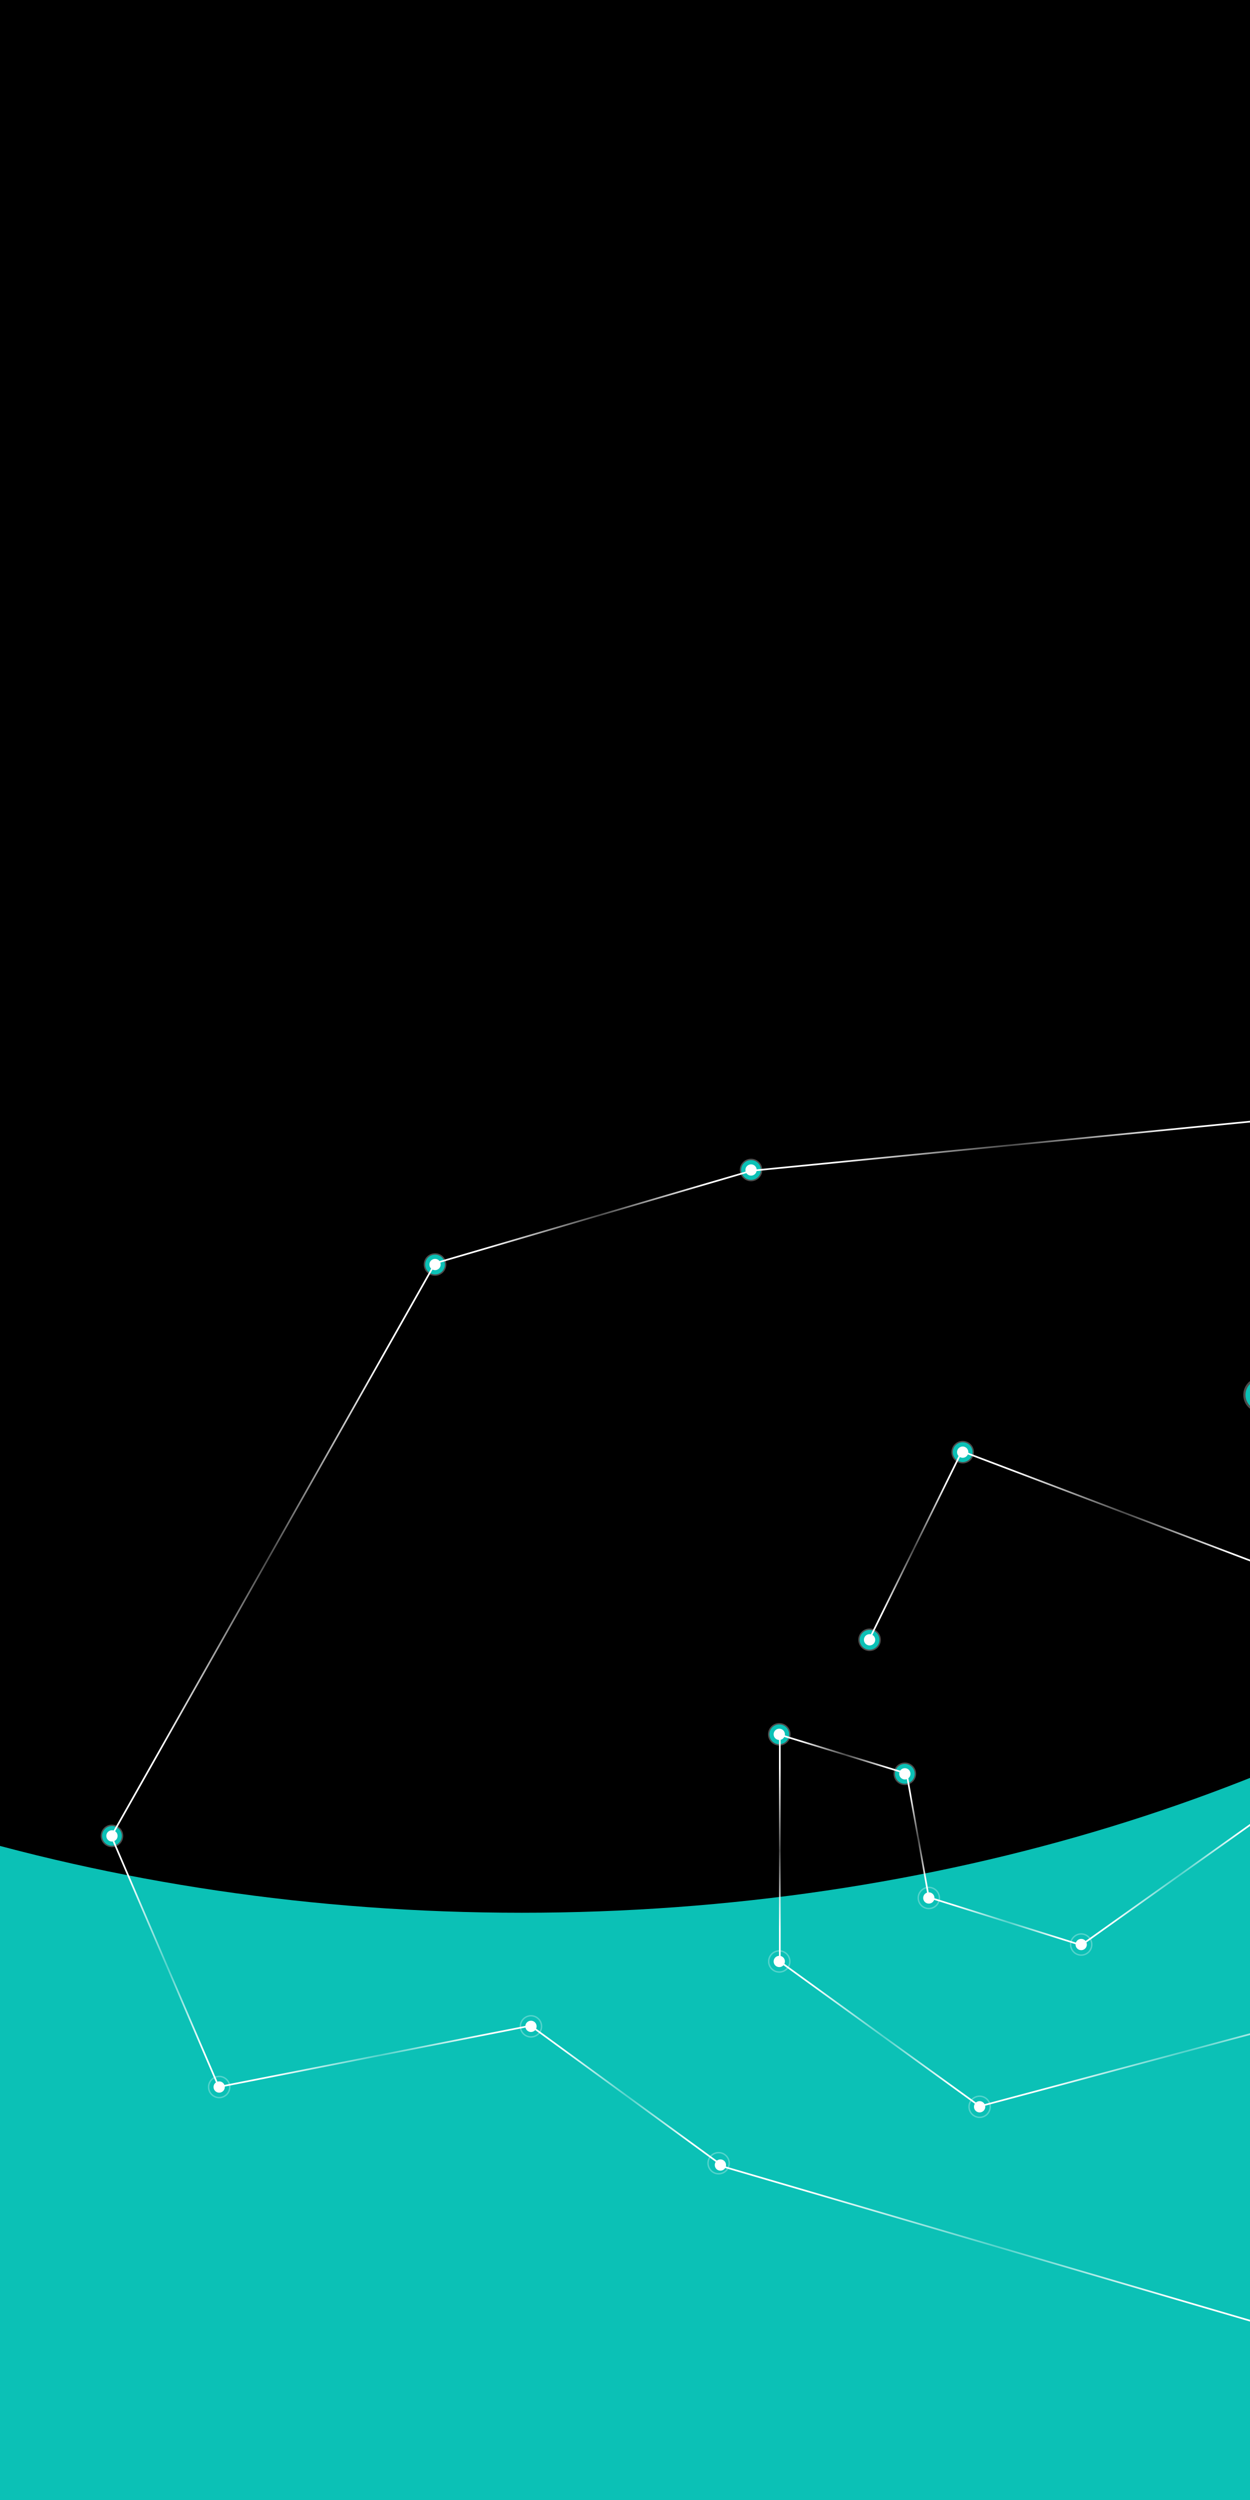 <svg width="745" height="1490" viewBox="0 0 745 1490" fill="none" xmlns="http://www.w3.org/2000/svg">
<g clip-path="url(#clip0_615_10981)">
<rect width="745" height="1490" fill="black"/>
<rect x="-192" y="383" width="937" height="1107" fill="#0BC1B6"/>
<g filter="url(#filter0_f_615_10981)">
<path d="M1212 489C1212 848.537 808.609 1140 311 1140C-186.609 1140 -590 848.537 -590 489C-590 129.463 -186.609 -162 311 -162C808.609 -162 1212 129.463 1212 489Z" fill="black"/>
</g>
<g filter="url(#filter1_f_615_10981)">
<circle cx="259.281" cy="753.653" r="6.727" fill="white" fill-opacity="0.3"/>
</g>
<g filter="url(#filter2_f_615_10981)">
<circle cx="259.281" cy="753.652" r="5.886" fill="#0BC1B6"/>
</g>
<g filter="url(#filter3_f_615_10981)">
<circle cx="447.631" cy="697.316" r="6.727" fill="white" fill-opacity="0.3"/>
</g>
<g filter="url(#filter4_f_615_10981)">
<circle cx="447.631" cy="697.316" r="5.886" fill="#0BC1B6"/>
</g>
<g filter="url(#filter5_f_615_10981)">
<circle cx="751.5" cy="831.359" r="10.5" fill="white" fill-opacity="0.3"/>
</g>
<g filter="url(#filter6_f_615_10981)">
<circle cx="751.5" cy="831.359" r="9.187" fill="#0BC1B6"/>
</g>
<g filter="url(#filter7_f_615_10981)">
<circle cx="583.849" cy="1255.64" r="6.727" fill="white" fill-opacity="0.3"/>
</g>
<g filter="url(#filter8_f_615_10981)">
<circle cx="583.849" cy="1255.64" r="5.886" fill="#0BC1B6"/>
</g>
<g filter="url(#filter9_f_615_10981)">
<circle cx="464.448" cy="1169.03" r="6.727" fill="white" fill-opacity="0.3"/>
</g>
<g filter="url(#filter10_f_615_10981)">
<circle cx="464.448" cy="1169.03" r="5.886" fill="#0BC1B6"/>
</g>
<g filter="url(#filter11_f_615_10981)">
<circle cx="464.448" cy="1033.66" r="6.727" fill="white" fill-opacity="0.3"/>
</g>
<g filter="url(#filter12_f_615_10981)">
<circle cx="464.448" cy="1033.66" r="5.886" fill="#0BC1B6"/>
</g>
<g filter="url(#filter13_f_615_10981)">
<circle cx="539.284" cy="1057.2" r="6.727" fill="white" fill-opacity="0.3"/>
</g>
<g filter="url(#filter14_f_615_10981)">
<circle cx="539.284" cy="1057.2" r="5.886" fill="#0BC1B6"/>
</g>
<g filter="url(#filter15_f_615_10981)">
<circle cx="553.578" cy="1131.19" r="6.727" fill="white" fill-opacity="0.3"/>
</g>
<g filter="url(#filter16_f_615_10981)">
<circle cx="553.578" cy="1131.19" r="5.886" fill="#0BC1B6"/>
</g>
<g filter="url(#filter17_f_615_10981)">
<circle cx="644.39" cy="1158.94" r="6.727" fill="white" fill-opacity="0.3"/>
</g>
<g filter="url(#filter18_f_615_10981)">
<circle cx="644.39" cy="1158.94" r="5.886" fill="#0BC1B6"/>
</g>
<g filter="url(#filter19_f_615_10981)">
<circle cx="761.382" cy="1241.9" r="6.727" fill="white" fill-opacity="0.3"/>
</g>
<g filter="url(#filter20_f_615_10981)">
<circle cx="573.759" cy="865.486" r="6.727" fill="white" fill-opacity="0.3"/>
</g>
<g filter="url(#filter21_f_615_10981)">
<circle cx="573.759" cy="865.486" r="5.886" fill="#0BC1B6"/>
</g>
<g filter="url(#filter22_f_615_10981)">
<circle cx="518.262" cy="977.318" r="6.727" fill="white" fill-opacity="0.3"/>
</g>
<g filter="url(#filter23_f_615_10981)">
<circle cx="518.263" cy="977.318" r="5.886" fill="#0BC1B6"/>
</g>
<g filter="url(#filter24_f_615_10981)">
<circle cx="66.727" cy="1094.2" r="6.727" fill="white" fill-opacity="0.3"/>
</g>
<g filter="url(#filter25_f_615_10981)">
<circle cx="66.727" cy="1094.2" r="5.886" fill="#0BC1B6"/>
</g>
<g filter="url(#filter26_f_615_10981)">
<circle cx="130.631" cy="1243.87" r="6.727" fill="white" fill-opacity="0.3"/>
</g>
<g filter="url(#filter27_f_615_10981)">
<circle cx="130.631" cy="1243.87" r="5.886" fill="#0BC1B6"/>
</g>
<g filter="url(#filter28_f_615_10981)">
<circle cx="316.459" cy="1207.71" r="6.727" fill="white" fill-opacity="0.3"/>
</g>
<g filter="url(#filter29_f_615_10981)">
<circle cx="316.459" cy="1207.71" r="5.886" fill="#0BC1B6"/>
</g>
<g filter="url(#filter30_f_615_10981)">
<circle cx="428.292" cy="1289.27" r="6.727" fill="white" fill-opacity="0.3"/>
</g>
<g filter="url(#filter31_f_615_10981)">
<circle cx="428.292" cy="1289.27" r="5.886" fill="#0BC1B6"/>
</g>
<g filter="url(#filter32_f_615_10981)">
<circle cx="447.631" cy="697.316" r="3.363" fill="white"/>
</g>
<g filter="url(#filter33_f_615_10981)">
<circle cx="259.281" cy="753.652" r="3.363" fill="white"/>
</g>
<g filter="url(#filter34_f_615_10981)">
<circle cx="751.5" cy="831.5" r="5.5" fill="white"/>
</g>
<g filter="url(#filter35_f_615_10981)">
<circle cx="583.849" cy="1255.64" r="3.363" fill="white"/>
</g>
<g filter="url(#filter36_f_615_10981)">
<circle cx="464.448" cy="1169.03" r="3.363" fill="white"/>
</g>
<g filter="url(#filter37_f_615_10981)">
<circle cx="464.448" cy="1033.66" r="3.363" fill="white"/>
</g>
<g filter="url(#filter38_f_615_10981)">
<circle cx="539.284" cy="1057.2" r="3.363" fill="white"/>
</g>
<g filter="url(#filter39_f_615_10981)">
<circle cx="644.39" cy="1158.94" r="3.363" fill="white"/>
</g>
<g filter="url(#filter40_f_615_10981)">
<circle cx="553.578" cy="1131.19" r="3.363" fill="white"/>
</g>
<g filter="url(#filter41_f_615_10981)">
<circle cx="518.263" cy="977.318" r="3.363" fill="white"/>
</g>
<g filter="url(#filter42_f_615_10981)">
<circle cx="573.759" cy="865.485" r="3.363" fill="white"/>
</g>
<g filter="url(#filter43_f_615_10981)">
<circle cx="66.727" cy="1094.2" r="3.363" fill="white"/>
</g>
<g filter="url(#filter44_f_615_10981)">
<circle cx="130.631" cy="1243.87" r="3.363" fill="white"/>
</g>
<g filter="url(#filter45_f_615_10981)">
<circle cx="316.459" cy="1207.71" r="3.363" fill="white"/>
</g>
<g filter="url(#filter46_f_615_10981)">
<circle cx="429.363" cy="1290.36" r="3.363" fill="white"/>
</g>
<path d="M259.34 752.894L447.871 697.758" stroke="url(#paint0_linear_615_10981)"/>
<path d="M447.871 697.758L745.785 668.411" stroke="url(#paint1_linear_615_10981)"/>
<path d="M316.254 1207.32L428.306 1289.14" stroke="url(#paint2_linear_615_10981)"/>
<path d="M430 1291L748 1384" stroke="url(#paint3_linear_615_10981)"/>
<path d="M316.254 1207.32L130.392 1243.79" stroke="url(#paint4_linear_615_10981)"/>
<path d="M130.392 1243.79L66.362 1094.38" stroke="url(#paint5_linear_615_10981)"/>
<path d="M66.362 1094.38L259.34 752.894" stroke="url(#paint6_linear_615_10981)"/>
<path d="M820.486 1192.21L583.933 1255.35" stroke="url(#paint7_linear_615_10981)"/>
<path d="M583.933 1255.35L464.767 1169.08" stroke="url(#paint8_linear_615_10981)"/>
<path d="M464.767 1169.08V1033.02" stroke="url(#paint9_linear_615_10981)"/>
<path d="M464.767 1033.91L540.357 1057.03" stroke="url(#paint10_linear_615_10981)"/>
<path d="M540.357 1057.03L553.697 1131.73" stroke="url(#paint11_linear_615_10981)"/>
<path d="M644.405 1159.3L553.697 1130.85" stroke="url(#paint12_linear_615_10981)"/>
<path d="M644.405 1159.3L755.567 1080.16" stroke="url(#paint13_linear_615_10981)"/>
<path d="M760.902 936.089L573.261 864.946" stroke="url(#paint14_linear_615_10981)"/>
<path d="M573.261 864.946L518.125 976.997" stroke="url(#paint15_linear_615_10981)"/>
</g>
<defs>
<filter id="filter0_f_615_10981" x="-807" y="-379" width="2236" height="1736" filterUnits="userSpaceOnUse" color-interpolation-filters="sRGB">
<feFlood flood-opacity="0" result="BackgroundImageFix"/>
<feBlend mode="normal" in="SourceGraphic" in2="BackgroundImageFix" result="shape"/>
<feGaussianBlur stdDeviation="108.5" result="effect1_foregroundBlur_615_10981"/>
</filter>
<filter id="filter1_f_615_10981" x="228.554" y="722.926" width="61.454" height="61.454" filterUnits="userSpaceOnUse" color-interpolation-filters="sRGB">
<feFlood flood-opacity="0" result="BackgroundImageFix"/>
<feBlend mode="normal" in="SourceGraphic" in2="BackgroundImageFix" result="shape"/>
<feGaussianBlur stdDeviation="12" result="effect1_foregroundBlur_615_10981"/>
</filter>
<filter id="filter2_f_615_10981" x="239.395" y="733.766" width="39.772" height="39.772" filterUnits="userSpaceOnUse" color-interpolation-filters="sRGB">
<feFlood flood-opacity="0" result="BackgroundImageFix"/>
<feBlend mode="normal" in="SourceGraphic" in2="BackgroundImageFix" result="shape"/>
<feGaussianBlur stdDeviation="7" result="effect1_foregroundBlur_615_10981"/>
</filter>
<filter id="filter3_f_615_10981" x="416.905" y="666.589" width="61.454" height="61.454" filterUnits="userSpaceOnUse" color-interpolation-filters="sRGB">
<feFlood flood-opacity="0" result="BackgroundImageFix"/>
<feBlend mode="normal" in="SourceGraphic" in2="BackgroundImageFix" result="shape"/>
<feGaussianBlur stdDeviation="12" result="effect1_foregroundBlur_615_10981"/>
</filter>
<filter id="filter4_f_615_10981" x="427.746" y="677.43" width="39.772" height="39.772" filterUnits="userSpaceOnUse" color-interpolation-filters="sRGB">
<feFlood flood-opacity="0" result="BackgroundImageFix"/>
<feBlend mode="normal" in="SourceGraphic" in2="BackgroundImageFix" result="shape"/>
<feGaussianBlur stdDeviation="7" result="effect1_foregroundBlur_615_10981"/>
</filter>
<filter id="filter5_f_615_10981" x="717" y="796.859" width="69" height="69" filterUnits="userSpaceOnUse" color-interpolation-filters="sRGB">
<feFlood flood-opacity="0" result="BackgroundImageFix"/>
<feBlend mode="normal" in="SourceGraphic" in2="BackgroundImageFix" result="shape"/>
<feGaussianBlur stdDeviation="12" result="effect1_foregroundBlur_615_10981"/>
</filter>
<filter id="filter6_f_615_10981" x="728.313" y="808.172" width="46.375" height="46.375" filterUnits="userSpaceOnUse" color-interpolation-filters="sRGB">
<feFlood flood-opacity="0" result="BackgroundImageFix"/>
<feBlend mode="normal" in="SourceGraphic" in2="BackgroundImageFix" result="shape"/>
<feGaussianBlur stdDeviation="7" result="effect1_foregroundBlur_615_10981"/>
</filter>
<filter id="filter7_f_615_10981" x="553.122" y="1224.91" width="61.454" height="61.454" filterUnits="userSpaceOnUse" color-interpolation-filters="sRGB">
<feFlood flood-opacity="0" result="BackgroundImageFix"/>
<feBlend mode="normal" in="SourceGraphic" in2="BackgroundImageFix" result="shape"/>
<feGaussianBlur stdDeviation="12" result="effect1_foregroundBlur_615_10981"/>
</filter>
<filter id="filter8_f_615_10981" x="563.963" y="1235.75" width="39.772" height="39.772" filterUnits="userSpaceOnUse" color-interpolation-filters="sRGB">
<feFlood flood-opacity="0" result="BackgroundImageFix"/>
<feBlend mode="normal" in="SourceGraphic" in2="BackgroundImageFix" result="shape"/>
<feGaussianBlur stdDeviation="7" result="effect1_foregroundBlur_615_10981"/>
</filter>
<filter id="filter9_f_615_10981" x="433.721" y="1138.31" width="61.454" height="61.454" filterUnits="userSpaceOnUse" color-interpolation-filters="sRGB">
<feFlood flood-opacity="0" result="BackgroundImageFix"/>
<feBlend mode="normal" in="SourceGraphic" in2="BackgroundImageFix" result="shape"/>
<feGaussianBlur stdDeviation="12" result="effect1_foregroundBlur_615_10981"/>
</filter>
<filter id="filter10_f_615_10981" x="444.562" y="1149.15" width="39.772" height="39.772" filterUnits="userSpaceOnUse" color-interpolation-filters="sRGB">
<feFlood flood-opacity="0" result="BackgroundImageFix"/>
<feBlend mode="normal" in="SourceGraphic" in2="BackgroundImageFix" result="shape"/>
<feGaussianBlur stdDeviation="7" result="effect1_foregroundBlur_615_10981"/>
</filter>
<filter id="filter11_f_615_10981" x="433.721" y="1002.93" width="61.454" height="61.454" filterUnits="userSpaceOnUse" color-interpolation-filters="sRGB">
<feFlood flood-opacity="0" result="BackgroundImageFix"/>
<feBlend mode="normal" in="SourceGraphic" in2="BackgroundImageFix" result="shape"/>
<feGaussianBlur stdDeviation="12" result="effect1_foregroundBlur_615_10981"/>
</filter>
<filter id="filter12_f_615_10981" x="444.562" y="1013.77" width="39.772" height="39.772" filterUnits="userSpaceOnUse" color-interpolation-filters="sRGB">
<feFlood flood-opacity="0" result="BackgroundImageFix"/>
<feBlend mode="normal" in="SourceGraphic" in2="BackgroundImageFix" result="shape"/>
<feGaussianBlur stdDeviation="7" result="effect1_foregroundBlur_615_10981"/>
</filter>
<filter id="filter13_f_615_10981" x="508.557" y="1026.47" width="61.454" height="61.454" filterUnits="userSpaceOnUse" color-interpolation-filters="sRGB">
<feFlood flood-opacity="0" result="BackgroundImageFix"/>
<feBlend mode="normal" in="SourceGraphic" in2="BackgroundImageFix" result="shape"/>
<feGaussianBlur stdDeviation="12" result="effect1_foregroundBlur_615_10981"/>
</filter>
<filter id="filter14_f_615_10981" x="519.398" y="1037.31" width="39.772" height="39.772" filterUnits="userSpaceOnUse" color-interpolation-filters="sRGB">
<feFlood flood-opacity="0" result="BackgroundImageFix"/>
<feBlend mode="normal" in="SourceGraphic" in2="BackgroundImageFix" result="shape"/>
<feGaussianBlur stdDeviation="7" result="effect1_foregroundBlur_615_10981"/>
</filter>
<filter id="filter15_f_615_10981" x="522.852" y="1100.47" width="61.454" height="61.454" filterUnits="userSpaceOnUse" color-interpolation-filters="sRGB">
<feFlood flood-opacity="0" result="BackgroundImageFix"/>
<feBlend mode="normal" in="SourceGraphic" in2="BackgroundImageFix" result="shape"/>
<feGaussianBlur stdDeviation="12" result="effect1_foregroundBlur_615_10981"/>
</filter>
<filter id="filter16_f_615_10981" x="533.692" y="1111.31" width="39.772" height="39.772" filterUnits="userSpaceOnUse" color-interpolation-filters="sRGB">
<feFlood flood-opacity="0" result="BackgroundImageFix"/>
<feBlend mode="normal" in="SourceGraphic" in2="BackgroundImageFix" result="shape"/>
<feGaussianBlur stdDeviation="7" result="effect1_foregroundBlur_615_10981"/>
</filter>
<filter id="filter17_f_615_10981" x="613.663" y="1128.21" width="61.454" height="61.454" filterUnits="userSpaceOnUse" color-interpolation-filters="sRGB">
<feFlood flood-opacity="0" result="BackgroundImageFix"/>
<feBlend mode="normal" in="SourceGraphic" in2="BackgroundImageFix" result="shape"/>
<feGaussianBlur stdDeviation="12" result="effect1_foregroundBlur_615_10981"/>
</filter>
<filter id="filter18_f_615_10981" x="624.504" y="1139.06" width="39.772" height="39.772" filterUnits="userSpaceOnUse" color-interpolation-filters="sRGB">
<feFlood flood-opacity="0" result="BackgroundImageFix"/>
<feBlend mode="normal" in="SourceGraphic" in2="BackgroundImageFix" result="shape"/>
<feGaussianBlur stdDeviation="7" result="effect1_foregroundBlur_615_10981"/>
</filter>
<filter id="filter19_f_615_10981" x="730.655" y="1211.18" width="61.454" height="61.454" filterUnits="userSpaceOnUse" color-interpolation-filters="sRGB">
<feFlood flood-opacity="0" result="BackgroundImageFix"/>
<feBlend mode="normal" in="SourceGraphic" in2="BackgroundImageFix" result="shape"/>
<feGaussianBlur stdDeviation="12" result="effect1_foregroundBlur_615_10981"/>
</filter>
<filter id="filter20_f_615_10981" x="543.032" y="834.759" width="61.454" height="61.454" filterUnits="userSpaceOnUse" color-interpolation-filters="sRGB">
<feFlood flood-opacity="0" result="BackgroundImageFix"/>
<feBlend mode="normal" in="SourceGraphic" in2="BackgroundImageFix" result="shape"/>
<feGaussianBlur stdDeviation="12" result="effect1_foregroundBlur_615_10981"/>
</filter>
<filter id="filter21_f_615_10981" x="553.873" y="845.6" width="39.772" height="39.772" filterUnits="userSpaceOnUse" color-interpolation-filters="sRGB">
<feFlood flood-opacity="0" result="BackgroundImageFix"/>
<feBlend mode="normal" in="SourceGraphic" in2="BackgroundImageFix" result="shape"/>
<feGaussianBlur stdDeviation="7" result="effect1_foregroundBlur_615_10981"/>
</filter>
<filter id="filter22_f_615_10981" x="487.536" y="946.592" width="61.454" height="61.454" filterUnits="userSpaceOnUse" color-interpolation-filters="sRGB">
<feFlood flood-opacity="0" result="BackgroundImageFix"/>
<feBlend mode="normal" in="SourceGraphic" in2="BackgroundImageFix" result="shape"/>
<feGaussianBlur stdDeviation="12" result="effect1_foregroundBlur_615_10981"/>
</filter>
<filter id="filter23_f_615_10981" x="498.377" y="957.432" width="39.772" height="39.772" filterUnits="userSpaceOnUse" color-interpolation-filters="sRGB">
<feFlood flood-opacity="0" result="BackgroundImageFix"/>
<feBlend mode="normal" in="SourceGraphic" in2="BackgroundImageFix" result="shape"/>
<feGaussianBlur stdDeviation="7" result="effect1_foregroundBlur_615_10981"/>
</filter>
<filter id="filter24_f_615_10981" x="36" y="1063.47" width="61.454" height="61.454" filterUnits="userSpaceOnUse" color-interpolation-filters="sRGB">
<feFlood flood-opacity="0" result="BackgroundImageFix"/>
<feBlend mode="normal" in="SourceGraphic" in2="BackgroundImageFix" result="shape"/>
<feGaussianBlur stdDeviation="12" result="effect1_foregroundBlur_615_10981"/>
</filter>
<filter id="filter25_f_615_10981" x="46.841" y="1074.31" width="39.772" height="39.772" filterUnits="userSpaceOnUse" color-interpolation-filters="sRGB">
<feFlood flood-opacity="0" result="BackgroundImageFix"/>
<feBlend mode="normal" in="SourceGraphic" in2="BackgroundImageFix" result="shape"/>
<feGaussianBlur stdDeviation="7" result="effect1_foregroundBlur_615_10981"/>
</filter>
<filter id="filter26_f_615_10981" x="99.904" y="1213.14" width="61.454" height="61.454" filterUnits="userSpaceOnUse" color-interpolation-filters="sRGB">
<feFlood flood-opacity="0" result="BackgroundImageFix"/>
<feBlend mode="normal" in="SourceGraphic" in2="BackgroundImageFix" result="shape"/>
<feGaussianBlur stdDeviation="12" result="effect1_foregroundBlur_615_10981"/>
</filter>
<filter id="filter27_f_615_10981" x="110.745" y="1223.98" width="39.772" height="39.772" filterUnits="userSpaceOnUse" color-interpolation-filters="sRGB">
<feFlood flood-opacity="0" result="BackgroundImageFix"/>
<feBlend mode="normal" in="SourceGraphic" in2="BackgroundImageFix" result="shape"/>
<feGaussianBlur stdDeviation="7" result="effect1_foregroundBlur_615_10981"/>
</filter>
<filter id="filter28_f_615_10981" x="285.732" y="1176.98" width="61.454" height="61.454" filterUnits="userSpaceOnUse" color-interpolation-filters="sRGB">
<feFlood flood-opacity="0" result="BackgroundImageFix"/>
<feBlend mode="normal" in="SourceGraphic" in2="BackgroundImageFix" result="shape"/>
<feGaussianBlur stdDeviation="12" result="effect1_foregroundBlur_615_10981"/>
</filter>
<filter id="filter29_f_615_10981" x="296.573" y="1187.82" width="39.772" height="39.772" filterUnits="userSpaceOnUse" color-interpolation-filters="sRGB">
<feFlood flood-opacity="0" result="BackgroundImageFix"/>
<feBlend mode="normal" in="SourceGraphic" in2="BackgroundImageFix" result="shape"/>
<feGaussianBlur stdDeviation="7" result="effect1_foregroundBlur_615_10981"/>
</filter>
<filter id="filter30_f_615_10981" x="397.565" y="1258.55" width="61.454" height="61.454" filterUnits="userSpaceOnUse" color-interpolation-filters="sRGB">
<feFlood flood-opacity="0" result="BackgroundImageFix"/>
<feBlend mode="normal" in="SourceGraphic" in2="BackgroundImageFix" result="shape"/>
<feGaussianBlur stdDeviation="12" result="effect1_foregroundBlur_615_10981"/>
</filter>
<filter id="filter31_f_615_10981" x="408.406" y="1269.39" width="39.772" height="39.772" filterUnits="userSpaceOnUse" color-interpolation-filters="sRGB">
<feFlood flood-opacity="0" result="BackgroundImageFix"/>
<feBlend mode="normal" in="SourceGraphic" in2="BackgroundImageFix" result="shape"/>
<feGaussianBlur stdDeviation="7" result="effect1_foregroundBlur_615_10981"/>
</filter>
<filter id="filter32_f_615_10981" x="442.268" y="691.952" width="10.727" height="10.727" filterUnits="userSpaceOnUse" color-interpolation-filters="sRGB">
<feFlood flood-opacity="0" result="BackgroundImageFix"/>
<feBlend mode="normal" in="SourceGraphic" in2="BackgroundImageFix" result="shape"/>
<feGaussianBlur stdDeviation="1" result="effect1_foregroundBlur_615_10981"/>
</filter>
<filter id="filter33_f_615_10981" x="253.918" y="748.289" width="10.727" height="10.727" filterUnits="userSpaceOnUse" color-interpolation-filters="sRGB">
<feFlood flood-opacity="0" result="BackgroundImageFix"/>
<feBlend mode="normal" in="SourceGraphic" in2="BackgroundImageFix" result="shape"/>
<feGaussianBlur stdDeviation="1" result="effect1_foregroundBlur_615_10981"/>
</filter>
<filter id="filter34_f_615_10981" x="744" y="824" width="15" height="15" filterUnits="userSpaceOnUse" color-interpolation-filters="sRGB">
<feFlood flood-opacity="0" result="BackgroundImageFix"/>
<feBlend mode="normal" in="SourceGraphic" in2="BackgroundImageFix" result="shape"/>
<feGaussianBlur stdDeviation="1" result="effect1_foregroundBlur_615_10981"/>
</filter>
<filter id="filter35_f_615_10981" x="578.485" y="1250.28" width="10.727" height="10.727" filterUnits="userSpaceOnUse" color-interpolation-filters="sRGB">
<feFlood flood-opacity="0" result="BackgroundImageFix"/>
<feBlend mode="normal" in="SourceGraphic" in2="BackgroundImageFix" result="shape"/>
<feGaussianBlur stdDeviation="1" result="effect1_foregroundBlur_615_10981"/>
</filter>
<filter id="filter36_f_615_10981" x="459.085" y="1163.67" width="10.727" height="10.727" filterUnits="userSpaceOnUse" color-interpolation-filters="sRGB">
<feFlood flood-opacity="0" result="BackgroundImageFix"/>
<feBlend mode="normal" in="SourceGraphic" in2="BackgroundImageFix" result="shape"/>
<feGaussianBlur stdDeviation="1" result="effect1_foregroundBlur_615_10981"/>
</filter>
<filter id="filter37_f_615_10981" x="459.085" y="1028.29" width="10.727" height="10.727" filterUnits="userSpaceOnUse" color-interpolation-filters="sRGB">
<feFlood flood-opacity="0" result="BackgroundImageFix"/>
<feBlend mode="normal" in="SourceGraphic" in2="BackgroundImageFix" result="shape"/>
<feGaussianBlur stdDeviation="1" result="effect1_foregroundBlur_615_10981"/>
</filter>
<filter id="filter38_f_615_10981" x="533.92" y="1051.84" width="10.727" height="10.727" filterUnits="userSpaceOnUse" color-interpolation-filters="sRGB">
<feFlood flood-opacity="0" result="BackgroundImageFix"/>
<feBlend mode="normal" in="SourceGraphic" in2="BackgroundImageFix" result="shape"/>
<feGaussianBlur stdDeviation="1" result="effect1_foregroundBlur_615_10981"/>
</filter>
<filter id="filter39_f_615_10981" x="639.026" y="1153.58" width="10.727" height="10.727" filterUnits="userSpaceOnUse" color-interpolation-filters="sRGB">
<feFlood flood-opacity="0" result="BackgroundImageFix"/>
<feBlend mode="normal" in="SourceGraphic" in2="BackgroundImageFix" result="shape"/>
<feGaussianBlur stdDeviation="1" result="effect1_foregroundBlur_615_10981"/>
</filter>
<filter id="filter40_f_615_10981" x="548.215" y="1125.83" width="10.727" height="10.727" filterUnits="userSpaceOnUse" color-interpolation-filters="sRGB">
<feFlood flood-opacity="0" result="BackgroundImageFix"/>
<feBlend mode="normal" in="SourceGraphic" in2="BackgroundImageFix" result="shape"/>
<feGaussianBlur stdDeviation="1" result="effect1_foregroundBlur_615_10981"/>
</filter>
<filter id="filter41_f_615_10981" x="512.899" y="971.955" width="10.727" height="10.727" filterUnits="userSpaceOnUse" color-interpolation-filters="sRGB">
<feFlood flood-opacity="0" result="BackgroundImageFix"/>
<feBlend mode="normal" in="SourceGraphic" in2="BackgroundImageFix" result="shape"/>
<feGaussianBlur stdDeviation="1" result="effect1_foregroundBlur_615_10981"/>
</filter>
<filter id="filter42_f_615_10981" x="568.395" y="860.122" width="10.727" height="10.727" filterUnits="userSpaceOnUse" color-interpolation-filters="sRGB">
<feFlood flood-opacity="0" result="BackgroundImageFix"/>
<feBlend mode="normal" in="SourceGraphic" in2="BackgroundImageFix" result="shape"/>
<feGaussianBlur stdDeviation="1" result="effect1_foregroundBlur_615_10981"/>
</filter>
<filter id="filter43_f_615_10981" x="61.364" y="1088.83" width="10.727" height="10.727" filterUnits="userSpaceOnUse" color-interpolation-filters="sRGB">
<feFlood flood-opacity="0" result="BackgroundImageFix"/>
<feBlend mode="normal" in="SourceGraphic" in2="BackgroundImageFix" result="shape"/>
<feGaussianBlur stdDeviation="1" result="effect1_foregroundBlur_615_10981"/>
</filter>
<filter id="filter44_f_615_10981" x="125.268" y="1238.5" width="10.727" height="10.727" filterUnits="userSpaceOnUse" color-interpolation-filters="sRGB">
<feFlood flood-opacity="0" result="BackgroundImageFix"/>
<feBlend mode="normal" in="SourceGraphic" in2="BackgroundImageFix" result="shape"/>
<feGaussianBlur stdDeviation="1" result="effect1_foregroundBlur_615_10981"/>
</filter>
<filter id="filter45_f_615_10981" x="311.095" y="1202.35" width="10.727" height="10.727" filterUnits="userSpaceOnUse" color-interpolation-filters="sRGB">
<feFlood flood-opacity="0" result="BackgroundImageFix"/>
<feBlend mode="normal" in="SourceGraphic" in2="BackgroundImageFix" result="shape"/>
<feGaussianBlur stdDeviation="1" result="effect1_foregroundBlur_615_10981"/>
</filter>
<filter id="filter46_f_615_10981" x="424" y="1285" width="10.727" height="10.727" filterUnits="userSpaceOnUse" color-interpolation-filters="sRGB">
<feFlood flood-opacity="0" result="BackgroundImageFix"/>
<feBlend mode="normal" in="SourceGraphic" in2="BackgroundImageFix" result="shape"/>
<feGaussianBlur stdDeviation="1" result="effect1_foregroundBlur_615_10981"/>
</filter>
<linearGradient id="paint0_linear_615_10981" x1="259.34" y1="752.894" x2="381.334" y2="819.544" gradientUnits="userSpaceOnUse">
<stop offset="0.161" stop-color="white"/>
<stop offset="0.518" stop-color="white" stop-opacity="0.3"/>
<stop offset="0.859" stop-color="white"/>
</linearGradient>
<linearGradient id="paint1_linear_615_10981" x1="447.871" y1="697.758" x2="478.583" y2="774.854" gradientUnits="userSpaceOnUse">
<stop offset="0.161" stop-color="white"/>
<stop offset="0.518" stop-color="white" stop-opacity="0.3"/>
<stop offset="0.859" stop-color="white"/>
</linearGradient>
<linearGradient id="paint2_linear_615_10981" x1="316.254" y1="1207.32" x2="428.306" y2="1289.14" gradientUnits="userSpaceOnUse">
<stop offset="0.161" stop-color="white"/>
<stop offset="0.518" stop-color="white" stop-opacity="0.3"/>
<stop offset="0.859" stop-color="white"/>
</linearGradient>
<linearGradient id="paint3_linear_615_10981" x1="430" y1="1291" x2="542.772" y2="1496.58" gradientUnits="userSpaceOnUse">
<stop offset="0.161" stop-color="white"/>
<stop offset="0.518" stop-color="white" stop-opacity="0.3"/>
<stop offset="0.859" stop-color="white"/>
</linearGradient>
<linearGradient id="paint4_linear_615_10981" x1="130.392" y1="1243.79" x2="196.743" y2="1316.45" gradientUnits="userSpaceOnUse">
<stop offset="0.161" stop-color="white"/>
<stop offset="0.518" stop-color="white" stop-opacity="0.3"/>
<stop offset="0.859" stop-color="white"/>
</linearGradient>
<linearGradient id="paint5_linear_615_10981" x1="66.362" y1="1094.38" x2="159.657" y2="1115.7" gradientUnits="userSpaceOnUse">
<stop offset="0.161" stop-color="white"/>
<stop offset="0.518" stop-color="white" stop-opacity="0.3"/>
<stop offset="0.859" stop-color="white"/>
</linearGradient>
<linearGradient id="paint6_linear_615_10981" x1="259.34" y1="752.894" x2="329.271" y2="1027.41" gradientUnits="userSpaceOnUse">
<stop offset="0.161" stop-color="white"/>
<stop offset="0.518" stop-color="white" stop-opacity="0.3"/>
<stop offset="0.859" stop-color="white"/>
</linearGradient>
<linearGradient id="paint7_linear_615_10981" x1="583.933" y1="1255.35" x2="719.299" y2="1344.99" gradientUnits="userSpaceOnUse">
<stop offset="0.161" stop-color="white"/>
<stop offset="0.518" stop-color="white" stop-opacity="0.3"/>
<stop offset="0.859" stop-color="white"/>
</linearGradient>
<linearGradient id="paint8_linear_615_10981" x1="464.767" y1="1169.08" x2="583.215" y2="1256.32" gradientUnits="userSpaceOnUse">
<stop offset="0.161" stop-color="white"/>
<stop offset="0.518" stop-color="white" stop-opacity="0.3"/>
<stop offset="0.859" stop-color="white"/>
</linearGradient>
<linearGradient id="paint9_linear_615_10981" x1="464.767" y1="1031.69" x2="464.767" y2="1169.08" gradientUnits="userSpaceOnUse">
<stop offset="0.161" stop-color="white"/>
<stop offset="0.518" stop-color="white" stop-opacity="0.3"/>
<stop offset="0.859" stop-color="white"/>
</linearGradient>
<linearGradient id="paint10_linear_615_10981" x1="464.767" y1="1033.91" x2="493.468" y2="1083.94" gradientUnits="userSpaceOnUse">
<stop offset="0.161" stop-color="white"/>
<stop offset="0.518" stop-color="white" stop-opacity="0.3"/>
<stop offset="0.859" stop-color="white"/>
</linearGradient>
<linearGradient id="paint11_linear_615_10981" x1="540.357" y1="1057.03" x2="560.625" y2="1058.96" gradientUnits="userSpaceOnUse">
<stop offset="0.161" stop-color="white"/>
<stop offset="0.518" stop-color="white" stop-opacity="0.3"/>
<stop offset="0.859" stop-color="white"/>
</linearGradient>
<linearGradient id="paint12_linear_615_10981" x1="553.697" y1="1130.85" x2="589.467" y2="1191.63" gradientUnits="userSpaceOnUse">
<stop offset="0.161" stop-color="white"/>
<stop offset="0.518" stop-color="white" stop-opacity="0.3"/>
<stop offset="0.859" stop-color="white"/>
</linearGradient>
<linearGradient id="paint13_linear_615_10981" x1="644.405" y1="1159.3" x2="757.454" y2="1080.64" gradientUnits="userSpaceOnUse">
<stop offset="0.161" stop-color="white"/>
<stop offset="0.518" stop-color="white" stop-opacity="0.3"/>
<stop offset="0.859" stop-color="white"/>
</linearGradient>
<linearGradient id="paint14_linear_615_10981" x1="573.261" y1="864.946" x2="669.888" y2="1000.82" gradientUnits="userSpaceOnUse">
<stop offset="0.161" stop-color="white"/>
<stop offset="0.518" stop-color="white" stop-opacity="0.3"/>
<stop offset="0.859" stop-color="white"/>
</linearGradient>
<linearGradient id="paint15_linear_615_10981" x1="573.261" y1="864.946" x2="605.078" y2="940.266" gradientUnits="userSpaceOnUse">
<stop offset="0.161" stop-color="white"/>
<stop offset="0.518" stop-color="white" stop-opacity="0.3"/>
<stop offset="0.859" stop-color="white"/>
</linearGradient>
<clipPath id="clip0_615_10981">
<rect width="745" height="1490" fill="white"/>
</clipPath>
</defs>
</svg>
